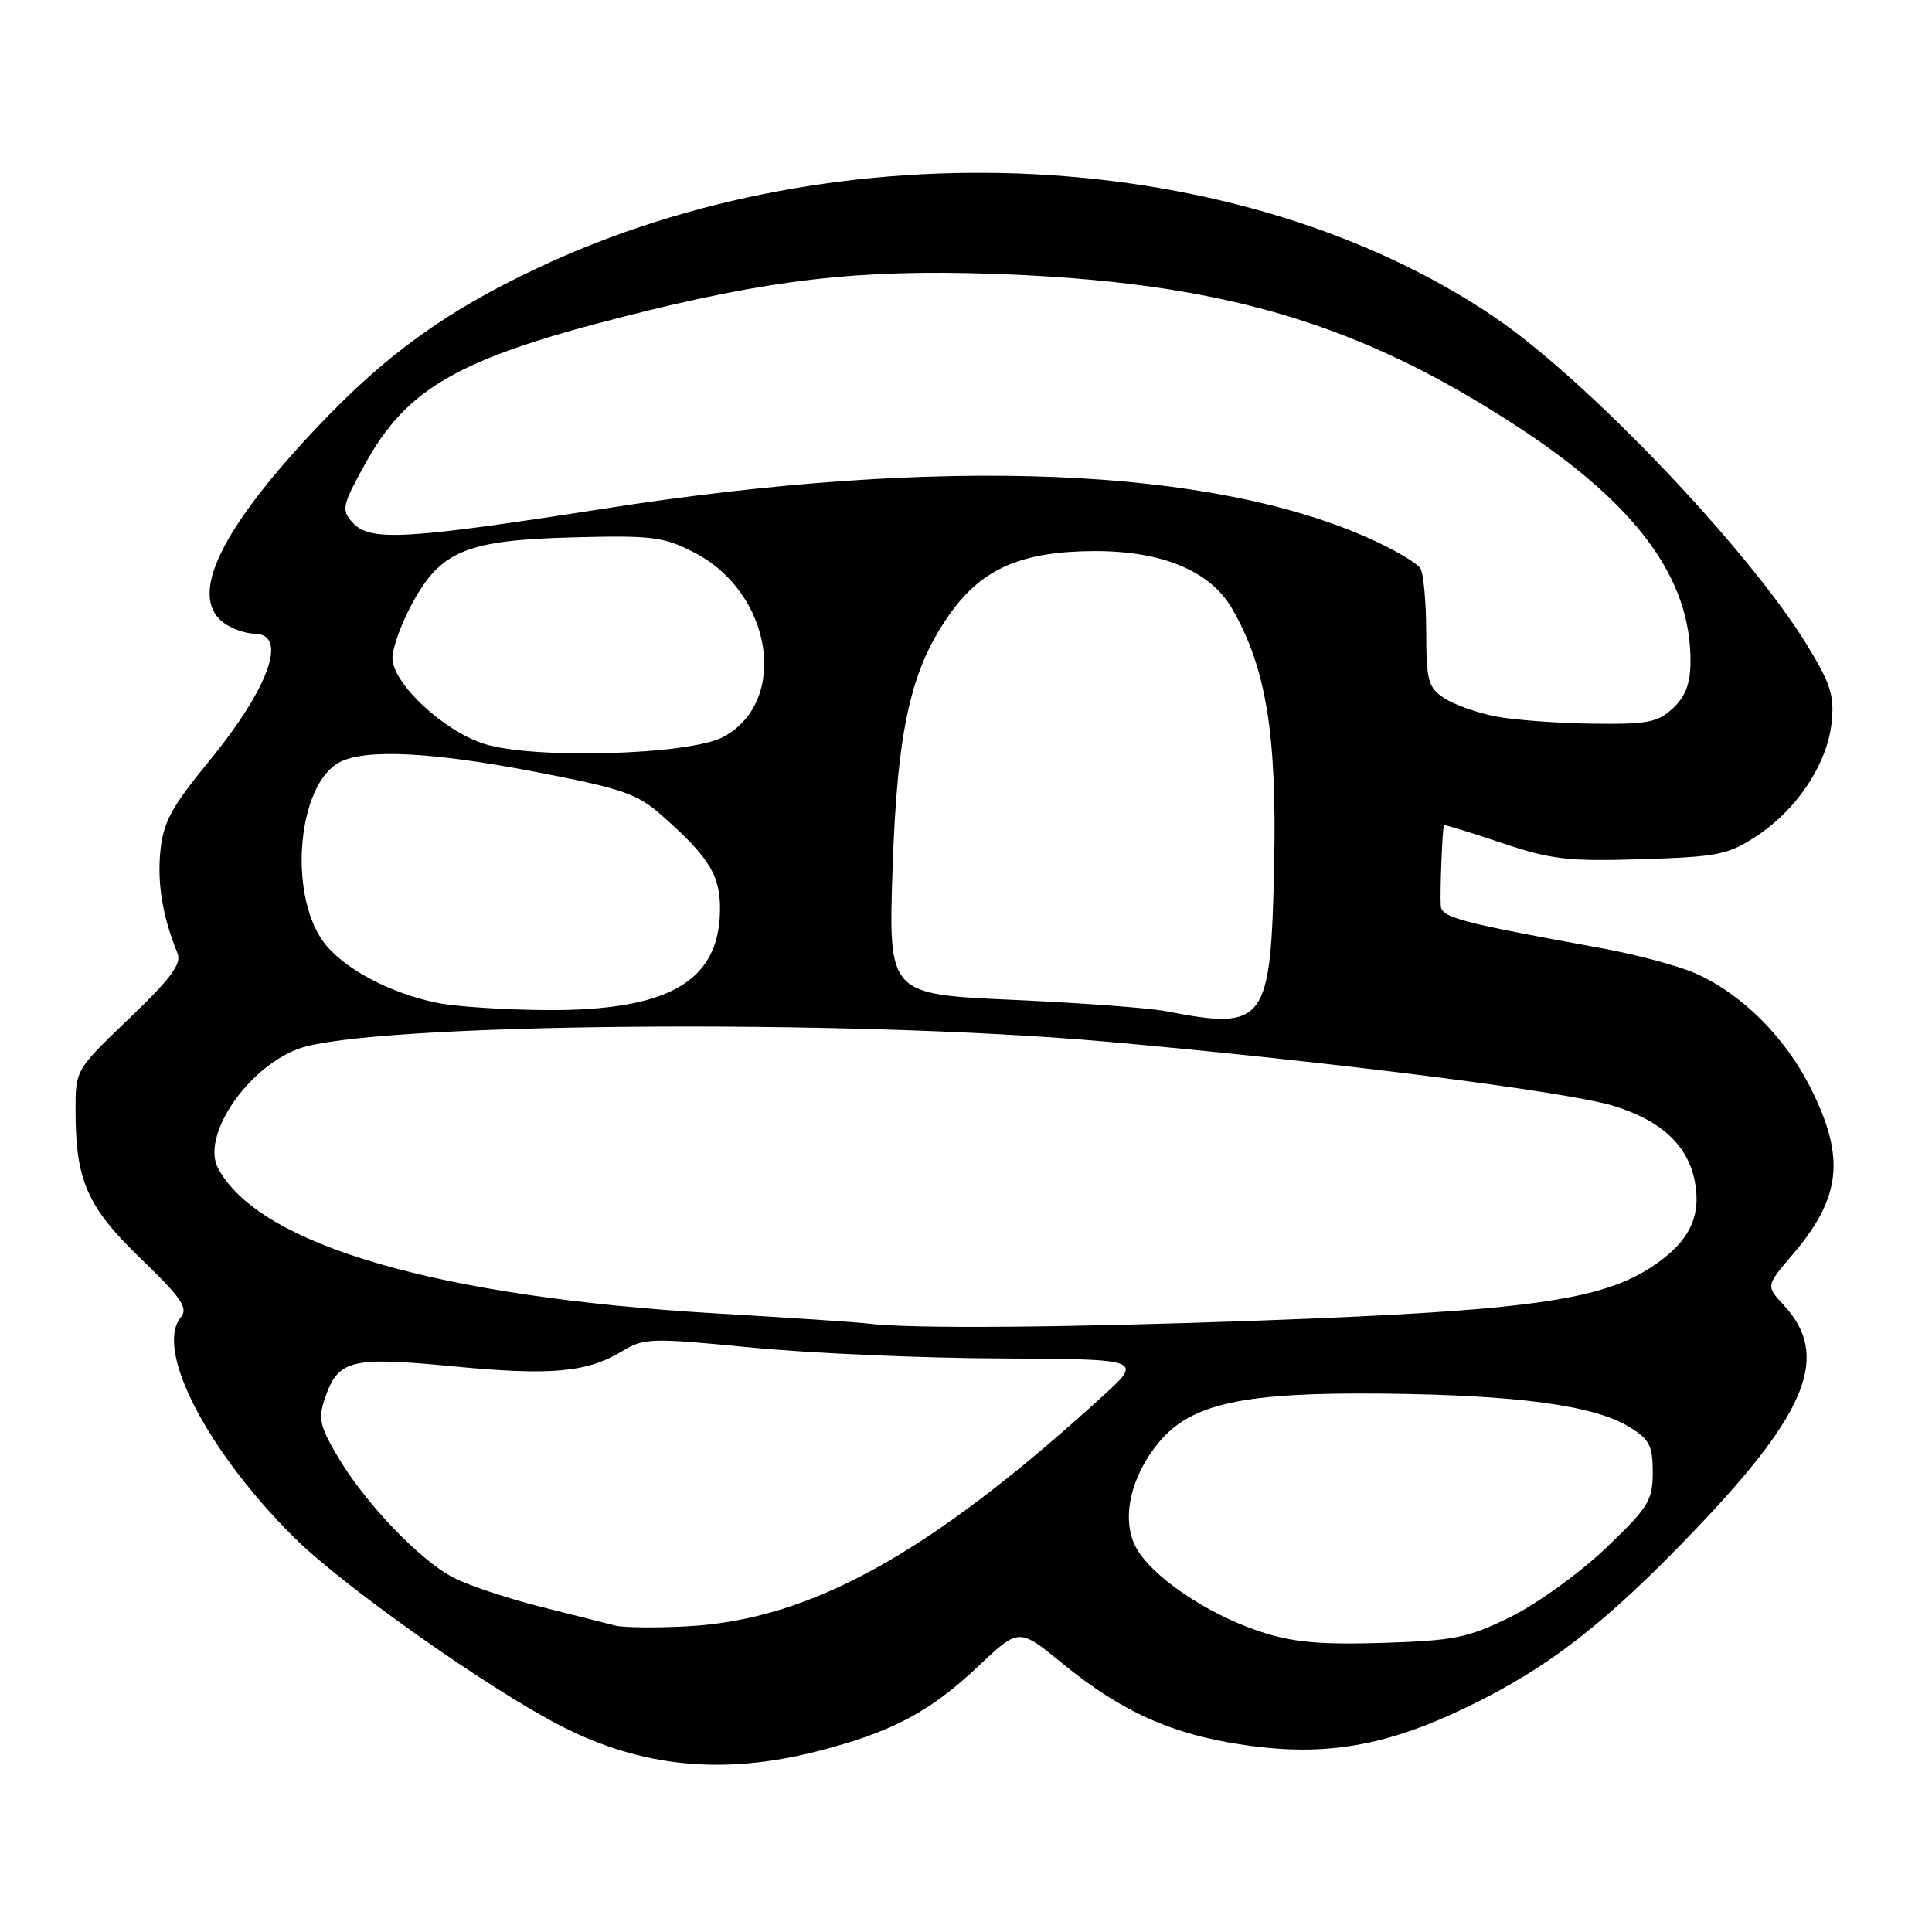 <?xml version="1.0" encoding="UTF-8" standalone="no"?>
<!DOCTYPE svg PUBLIC "-//W3C//DTD SVG 1.1//EN" "http://www.w3.org/Graphics/SVG/1.1/DTD/svg11.dtd" >
<svg xmlns="http://www.w3.org/2000/svg" xmlns:xlink="http://www.w3.org/1999/xlink" version="1.1" viewBox="0 0 256 256">
 <g >
 <path fill="currentColor"
d=" M 108.26 232.06 C 118.18 229.52 123.19 226.87 129.68 220.74 C 135.01 215.70 135.01 215.70 140.76 220.40 C 148.62 226.83 155.31 229.83 164.88 231.22 C 175.52 232.78 183.62 231.40 194.36 226.21 C 205.23 220.97 212.83 215.05 224.81 202.50 C 239.60 187.01 242.51 179.57 236.36 172.94 C 233.99 170.38 233.99 170.38 237.48 166.30 C 243.96 158.72 244.56 153.44 239.96 144.24 C 236.56 137.43 230.78 131.67 224.62 128.96 C 222.36 127.96 216.68 126.45 212.00 125.60 C 193.50 122.24 191.00 121.58 190.91 120.02 C 190.79 118.04 191.13 109.55 191.34 109.34 C 191.43 109.25 194.87 110.31 198.98 111.69 C 205.56 113.90 207.79 114.16 217.55 113.85 C 227.68 113.53 229.01 113.26 232.82 110.74 C 238.15 107.21 242.12 101.20 242.70 95.77 C 243.08 92.13 242.58 90.58 239.33 85.29 C 231.51 72.61 210.23 50.30 198.08 42.06 C 164.44 19.21 111.44 16.49 71.15 35.55 C 59.10 41.24 51.24 46.91 42.27 56.35 C 29.24 70.07 24.93 78.96 29.60 82.50 C 30.64 83.29 32.51 83.95 33.75 83.97 C 38.20 84.03 35.67 91.12 27.70 100.86 C 22.67 107.01 21.61 108.98 21.24 112.89 C 20.83 117.16 21.57 121.53 23.52 126.31 C 24.09 127.71 22.65 129.65 17.13 134.94 C 10.02 141.75 10.00 141.78 10.01 147.13 C 10.02 156.45 11.53 159.89 18.67 166.79 C 24.07 172.00 24.97 173.33 23.96 174.55 C 20.45 178.78 27.45 192.33 39.09 203.84 C 45.57 210.24 64.81 223.82 74.33 228.70 C 85.00 234.17 95.83 235.24 108.26 232.06 Z  M 166.91 216.17 C 159.84 213.83 152.46 208.78 150.47 204.94 C 148.54 201.22 149.83 195.55 153.61 191.05 C 157.89 185.96 164.79 184.47 183.24 184.66 C 200.95 184.84 211.18 186.21 215.84 189.05 C 218.56 190.70 219.00 191.54 219.00 195.08 C 219.00 198.82 218.44 199.73 212.76 205.15 C 209.32 208.43 203.66 212.52 200.17 214.24 C 194.49 217.03 192.73 217.39 183.17 217.69 C 174.80 217.94 171.29 217.62 166.91 216.17 Z  M 81.50 215.39 C 80.40 215.11 75.96 213.99 71.64 212.90 C 67.32 211.82 62.13 210.09 60.12 209.06 C 55.65 206.78 48.31 199.10 44.68 192.89 C 42.33 188.88 42.13 187.92 43.10 185.14 C 44.84 180.16 46.56 179.74 60.08 181.05 C 73.03 182.30 77.81 181.86 82.50 179.01 C 85.32 177.29 86.32 177.26 99.50 178.55 C 107.20 179.30 122.05 179.96 132.50 180.00 C 151.50 180.09 151.50 180.09 146.00 185.10 C 123.16 205.90 107.40 214.62 91.08 215.49 C 86.91 215.72 82.60 215.67 81.50 215.39 Z  M 115.00 175.38 C 113.62 175.20 104.62 174.60 95.00 174.04 C 58.06 171.88 34.34 164.99 28.90 154.81 C 26.63 150.57 32.66 141.57 39.49 138.99 C 48.70 135.52 112.10 134.95 146.66 138.03 C 176.16 140.66 207.24 144.59 213.65 146.49 C 220.04 148.39 223.67 151.74 224.58 156.58 C 225.45 161.23 223.82 164.53 219.07 167.73 C 212.26 172.32 202.37 173.69 166.74 174.99 C 140.82 175.93 120.45 176.08 115.00 175.38 Z  M 154.50 133.99 C 152.30 133.56 143.12 132.88 134.11 132.48 C 117.72 131.74 117.72 131.74 118.27 115.12 C 118.90 96.40 120.72 88.45 126.05 81.09 C 130.26 75.28 135.51 73.05 145.04 73.02 C 154.04 73.00 160.41 75.67 163.29 80.70 C 167.76 88.49 169.19 97.20 168.83 114.49 C 168.40 135.61 167.70 136.56 154.50 133.99 Z  M 58.13 132.92 C 51.66 131.65 45.31 128.24 42.78 124.69 C 38.17 118.21 39.48 103.95 44.96 101.02 C 48.36 99.20 57.10 99.62 70.76 102.24 C 82.62 104.52 84.43 105.15 87.81 108.15 C 94.08 113.70 95.50 116.08 95.40 120.81 C 95.20 130.10 88.48 133.92 72.50 133.84 C 67.00 133.81 60.53 133.39 58.13 132.92 Z  M 64.11 98.55 C 58.68 96.79 52.00 90.52 52.00 87.18 C 52.00 85.86 53.18 82.60 54.63 79.94 C 58.43 72.96 61.81 71.57 76.00 71.20 C 86.38 70.93 87.94 71.12 91.98 73.20 C 102.34 78.52 104.61 92.95 95.83 97.65 C 91.35 100.05 70.57 100.64 64.11 98.55 Z  M 198.12 94.92 C 195.71 94.45 192.67 93.36 191.37 92.51 C 189.24 91.11 189.00 90.22 188.98 83.73 C 188.98 79.75 188.62 75.96 188.20 75.29 C 187.78 74.63 184.94 72.94 181.88 71.54 C 160.75 61.87 124.95 60.40 80.23 67.37 C 53.58 71.52 49.01 71.78 46.70 69.22 C 45.21 67.57 45.33 67.00 48.38 61.47 C 53.93 51.42 60.76 47.52 82.50 41.99 C 101.98 37.03 113.61 35.68 131.50 36.28 C 161.74 37.31 180.13 42.71 201.60 56.88 C 216.93 67.00 224.00 76.67 224.00 87.50 C 224.00 90.55 223.38 92.23 221.69 93.83 C 219.66 95.73 218.31 95.99 210.94 95.89 C 206.30 95.83 200.53 95.39 198.12 94.92 Z "/>
</g>
</svg>